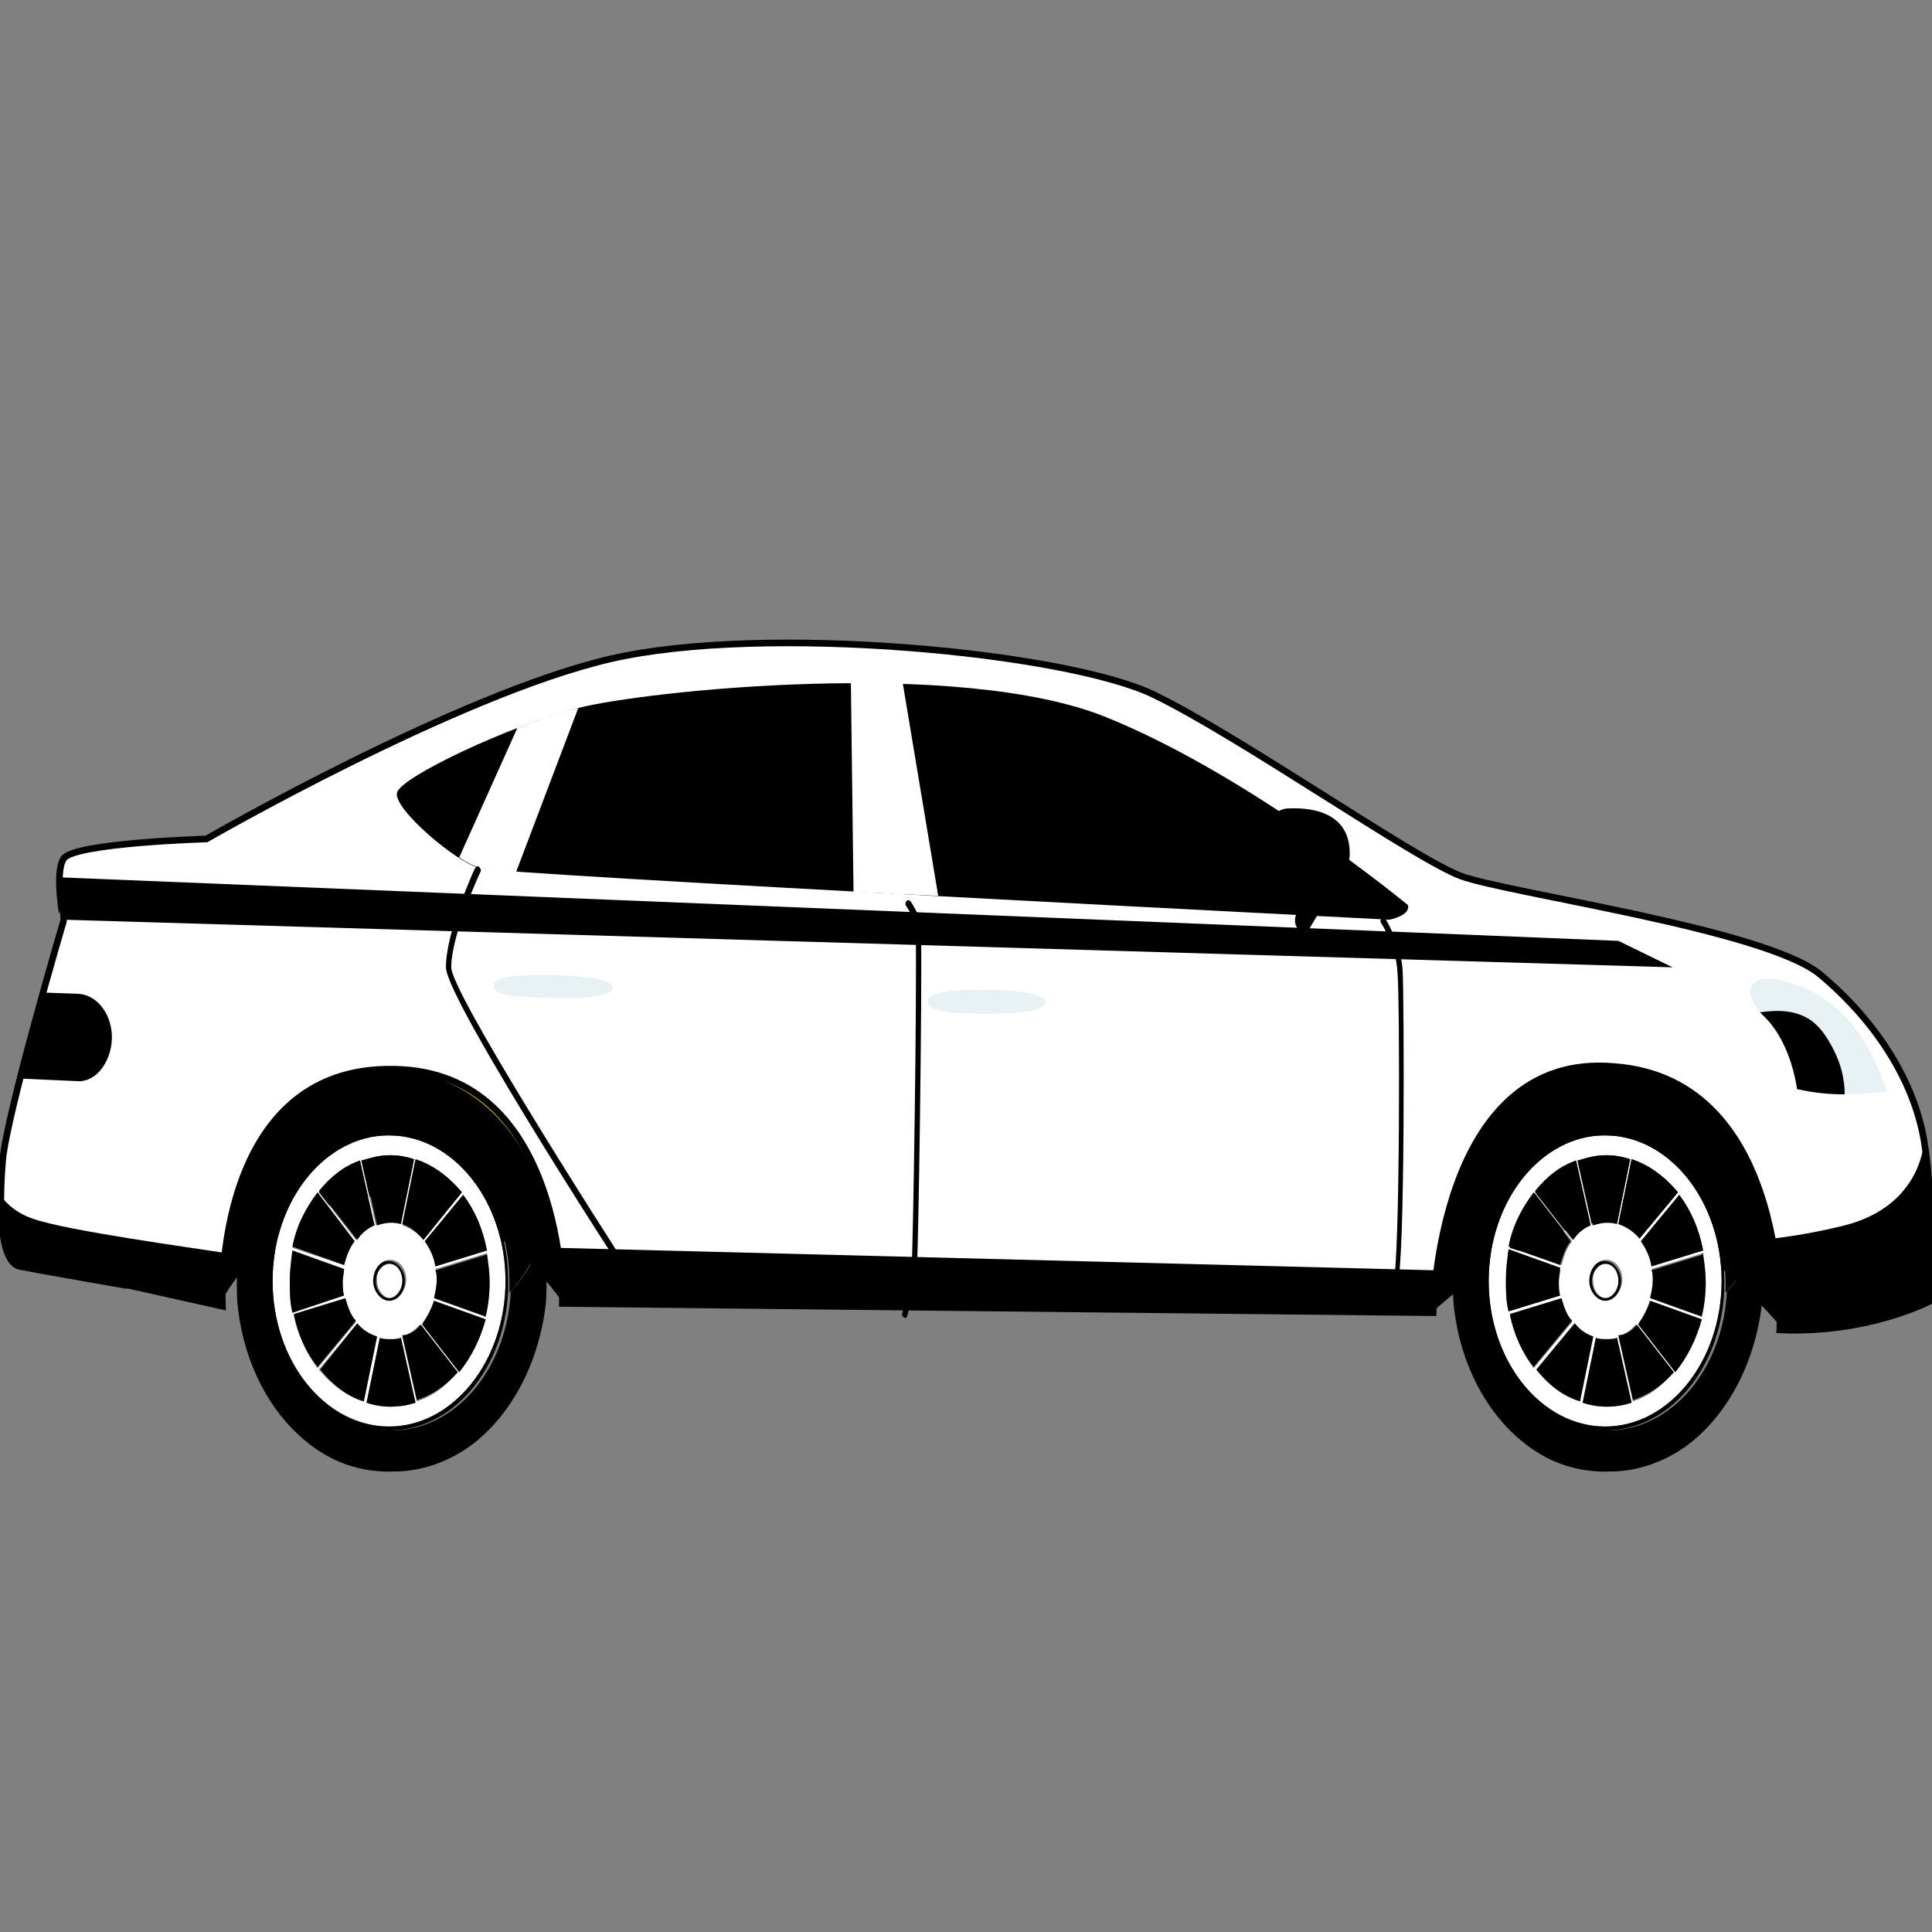 <?xml version="1.0" encoding="utf-8"?>
<!-- Generator: Adobe Illustrator 24.1.2, SVG Export Plug-In . SVG Version: 6.00 Build 0)  -->
<svg version="1.1" id="Layer_1" xmlns="http://www.w3.org/2000/svg" xmlns:xlink="http://www.w3.org/1999/xlink" x="0px" y="0px"
	 viewBox="0 0 146 146" style="enable-background:new 0 0 146 146;" xml:space="preserve">
<rect x="0" y="0" width="146" height="146" fill="#808080" stroke="none"/>
<style type="text/css">
	.st0{fill:#FFFFFF;}
	.st1{fill:#F7D035;}
	.st2{fill:#FFFFFF;stroke:#000000;stroke-width:0.5;stroke-miterlimit:10;}
	.st3{fill:#E8F2F4;}
</style>
<path d="M134.6,100.3c0,0-6.8-8.5-13.2-8c-6.4,0.5-13.1,6.8-13.1,6.8l-65.8-0.7c0,0-5-7.7-13.2-8c-8.2-0.3-12.5,7.8-12.5,7.8L9.3,87
	l5.6-12.3l120,5.3l2.3,16.1L134.6,100.3z"/>
<path d="M115,108.9c-2.7-2.2-4.6-5.8-5.1-9.9c-0.1-0.7-0.1-1.4-0.1-2.2c0-2.5,0.5-4.8,1.4-6.8c0,0,0,0.1,0,0.1
	c0.3,1.6,0.8,3.2,1.5,4.5c-0.1,0.7-0.2,1.4-0.2,2.2c0,6.2,4,11.3,9,11.3c4.8,0,8.7-4.6,9-10.5c1-1.1,1.8-2.4,2.4-3.9
	c0-0.2-0.1-0.4-0.1-0.6c0.2,1.2,0.4,2.4,0.4,3.6c0,0.8,0,1.5-0.1,2.2c-0.6,4.4-2.7,8.2-5.7,10.4c-1.7,1.2-3.7,1.9-5.7,1.9
	C119,111.3,116.8,110.4,115,108.9z"/>
<path d="M121.4,82.3c5.4,0,10,4.6,11.3,10.9c0,0.2,0.1,0.4,0.1,0.6c-0.6,1.5-1.4,2.8-2.4,3.9c0-0.3,0-0.5,0-0.8c0-6.2-4-11.3-9-11.3
	c-4.4,0-8,3.9-8.8,9.1c-0.7-1.4-1.2-2.9-1.5-4.5c0,0,0-0.1,0-0.1C113.1,85.4,116.9,82.3,121.4,82.3z"/>
<path class="st0" d="M112.5,96.8c0,6.1,4,11,8.8,11c4.9,0,8.8-5,8.8-11c0-6.1-4-11-8.8-11C116.5,85.7,112.5,90.7,112.5,96.8z
	 M119.1,87.7l1.1,4.9c-0.5,0.2-1,0.6-1.4,1.1l-2.8-3.6C116.9,89,118,88.2,119.1,87.7z M121.4,95.2c0.7,0,1.2,0.7,1.2,1.5
	c0,0.8-0.6,1.5-1.2,1.5c-0.7,0-1.2-0.7-1.2-1.5C120.1,95.9,120.7,95.2,121.4,95.2z M123.1,87.6l-1,4.9c-0.2-0.1-0.5-0.1-0.8-0.1
	c-0.3,0-0.7,0.1-1,0.2l-1.1-4.9c0.7-0.2,1.3-0.4,2.1-0.4C122,87.3,122.6,87.4,123.1,87.6z M126.8,90.1l-2.9,3.5
	c-0.4-0.5-1-0.9-1.6-1.1l1-4.9C124.6,88.1,125.8,88.9,126.8,90.1z M128.7,94.5l-3.9,1.2c-0.1-0.7-0.4-1.4-0.8-1.9l2.9-3.5
	C127.8,91.5,128.4,92.9,128.7,94.5z M128.6,99.4l-3.9-1.4c0.1-0.4,0.2-0.8,0.2-1.3c0-0.3,0-0.6-0.1-0.8l3.9-1.2
	c0.1,0.7,0.2,1.4,0.2,2.1C128.9,97.7,128.8,98.6,128.6,99.4z M126.6,103.6l-2.8-3.6c0.4-0.5,0.7-1.1,0.9-1.7l3.9,1.4
	C128.2,101.2,127.5,102.5,126.6,103.6z M123.4,105.9l-1.1-4.9c0.5-0.2,1-0.5,1.3-0.9l2.8,3.6C125.6,104.8,124.6,105.5,123.4,105.9z
	 M119.6,106l1-4.9c0.3,0.1,0.5,0.1,0.8,0.1c0.3,0,0.5,0,0.8-0.1l1.1,4.9c-0.6,0.2-1.2,0.3-1.9,0.3
	C120.8,106.3,120.1,106.2,119.6,106z M116.1,103.5l2.9-3.5c0.4,0.5,0.9,0.8,1.4,1l-1,4.9C118.1,105.5,117,104.7,116.1,103.5z
	 M114.1,99.4l3.9-1.2c0.2,0.6,0.4,1.2,0.8,1.7l-2.9,3.5C115.1,102.3,114.4,100.9,114.1,99.4z M114,94.5l3.9,1.4
	c0,0.3-0.1,0.6-0.1,0.9c0,0.4,0,0.8,0.1,1.1l-3.9,1.2c-0.2-0.8-0.2-1.6-0.2-2.4C113.8,96,113.9,95.2,114,94.5z M114.1,94.3
	c0.3-1.6,1-2.9,1.9-4.1l2.8,3.6c-0.4,0.5-0.6,1.1-0.8,1.8L114.1,94.3z"/>
<path d="M112.5,94.6c-0.1,0.7-0.2,1.4-0.2,2.2c0,6.2,4,11.3,9,11.3c4.8,0,8.7-4.6,9-10.5c0-0.3,0-0.5,0-0.8c0-6.2-4-11.3-9-11.3
	C117,85.5,113.3,89.4,112.5,94.6z M112.5,96.8c0-6.1,4-11,8.8-11c4.9,0,8.8,5,8.8,11c0,6.1-4,11-8.8,11
	C116.5,107.8,112.5,102.9,112.5,96.8z"/>
<path d="M123.7,100.1l2.8,3.6c-0.9,1-1.9,1.7-3.1,2.1l-1.1-4.9C122.8,100.9,123.3,100.6,123.7,100.1z"/>
<path d="M124.7,98.3l3.9,1.4c-0.4,1.5-1.1,2.9-2,4l-2.8-3.6C124.2,99.5,124.5,98.9,124.7,98.3z"/>
<path d="M121.4,101.2c0.3,0,0.5,0,0.8-0.1l1.1,4.9c-0.6,0.2-1.2,0.3-1.9,0.3c-0.6,0-1.2-0.1-1.8-0.3l1-4.9
	C120.8,101.2,121.1,101.2,121.4,101.2z"/>
<path d="M124.9,96.8c0-0.3,0-0.6-0.1-0.8l3.9-1.2c0.1,0.7,0.2,1.4,0.2,2.1c0,0.9-0.1,1.8-0.3,2.6l-3.9-1.4
	C124.8,97.7,124.9,97.2,124.9,96.8z"/>
<path d="M118.8,99.8l-2.9,3.5c-0.9-1.1-1.5-2.5-1.8-4l3.9-1.2C118.2,98.8,118.4,99.4,118.8,99.8z"/>
<path d="M121.4,92.4c-0.3,0-0.7,0.1-1,0.2l-1.1-4.9c0.7-0.2,1.3-0.4,2.1-0.4c0.6,0,1.2,0.1,1.8,0.3l-1,4.9
	C121.9,92.4,121.6,92.4,121.4,92.4z"/>
<path d="M124,93.8l2.9-3.5c0.9,1.2,1.5,2.6,1.8,4.2l-3.9,1.2C124.7,95,124.4,94.4,124,93.8z"/>
<path d="M122.3,92.5l1-4.9c1.3,0.4,2.5,1.3,3.5,2.5l-2.9,3.5C123.5,93.1,122.9,92.7,122.3,92.5z"/>
<path d="M117.8,96.8c0,0.4,0,0.8,0.1,1.1l-3.9,1.2c-0.2-0.8-0.2-1.6-0.2-2.4c0-0.8,0.1-1.5,0.2-2.3l3.9,1.4
	C117.9,96.2,117.8,96.5,117.8,96.8z"/>
<path d="M120.4,101l-1,4.9c-1.3-0.4-2.4-1.3-3.3-2.4l2.9-3.5C119.4,100.5,119.8,100.8,120.4,101z"/>
<path d="M118.9,93.7L116,90c0.9-1.1,1.9-1.9,3.1-2.3l1.1,4.9C119.7,92.8,119.2,93.2,118.9,93.7z"/>
<path d="M118.7,93.8c-0.4,0.5-0.6,1.1-0.8,1.8l-3.9-1.4c0.3-1.6,1-2.9,1.9-4.1L118.7,93.8z"/>
<path class="st0" d="M121.4,95.5c0.6,0,1,0.6,1,1.3c0,0.7-0.5,1.3-1,1.3c-0.6,0-1-0.6-1-1.3C120.3,96.1,120.8,95.5,121.4,95.5z"/>
<path d="M120.1,96.8c0,0.8,0.6,1.5,1.2,1.5c0.7,0,1.2-0.7,1.2-1.5c0-0.8-0.6-1.5-1.2-1.5C120.7,95.2,120.1,95.9,120.1,96.8z
	 M120.3,96.8c0-0.7,0.5-1.3,1-1.3c0.6,0,1,0.6,1,1.3c0,0.7-0.5,1.3-1,1.3C120.8,98.1,120.3,97.5,120.3,96.8z"/>
<path d="M23.1,108.9c-2.7-2.2-4.6-5.8-5.1-9.9c-0.1-0.7-0.1-1.4-0.1-2.2c0-2.5,0.5-4.8,1.4-6.8c0,0,0,0.1,0,0.1
	c0.3,1.6,0.8,3.2,1.5,4.5c-0.1,0.7-0.2,1.4-0.2,2.2c0,6.2,4,11.3,9,11.3c4.8,0,8.7-4.6,9-10.5c1-1.1,1.8-2.4,2.4-3.9
	c0-0.2-0.1-0.4-0.1-0.6c0.2,1.2,0.4,2.4,0.4,3.6c0,0.8,0,1.5-0.1,2.2c-0.6,4.4-2.7,8.2-5.7,10.4c-1.7,1.2-3.7,1.9-5.7,1.9
	C27.1,111.3,24.9,110.4,23.1,108.9z"/>
<path d="M29.5,82.3c5.4,0,10,4.6,11.3,10.9c0,0.2,0.1,0.4,0.1,0.6c-0.6,1.5-1.4,2.8-2.4,3.9c0-0.3,0-0.5,0-0.8c0-6.2-4-11.3-9-11.3
	c-4.4,0-8,3.9-8.8,9.1c-0.7-1.4-1.2-2.9-1.5-4.5c0,0,0-0.1,0-0.1C21.2,85.4,25,82.3,29.5,82.3z"/>
<path class="st0" d="M20.6,96.8c0,6.1,4,11,8.8,11c4.9,0,8.8-5,8.8-11c0-6.1-4-11-8.8-11C24.6,85.7,20.6,90.7,20.6,96.8z M27.2,87.7
	l1.1,4.9c-0.5,0.2-1,0.6-1.4,1.1l-2.8-3.6C25,89,26,88.2,27.2,87.7z M29.5,95.2c0.7,0,1.2,0.7,1.2,1.5c0,0.8-0.6,1.5-1.2,1.5
	c-0.7,0-1.2-0.7-1.2-1.5C28.2,95.9,28.8,95.2,29.5,95.2z M31.2,87.6l-1,4.9c-0.2-0.1-0.5-0.1-0.8-0.1c-0.3,0-0.7,0.1-1,0.2l-1.1-4.9
	c0.7-0.2,1.3-0.4,2.1-0.4C30.1,87.3,30.7,87.4,31.2,87.6z M34.9,90.1L32,93.7c-0.4-0.5-1-0.9-1.6-1.1l1-4.9
	C32.7,88.1,33.9,88.9,34.9,90.1z M36.8,94.5l-3.9,1.2c-0.1-0.7-0.4-1.4-0.8-1.9l2.9-3.5C35.9,91.5,36.5,92.9,36.8,94.5z M36.7,99.4
	l-3.9-1.4c0.1-0.4,0.2-0.8,0.2-1.3c0-0.3,0-0.6-0.1-0.8l3.9-1.2c0.1,0.7,0.2,1.4,0.2,2.1C37,97.7,36.9,98.6,36.7,99.4z M34.7,103.6
	l-2.8-3.6c0.4-0.5,0.7-1.1,0.9-1.7l3.9,1.4C36.3,101.2,35.6,102.5,34.7,103.6z M31.5,105.9l-1.1-4.9c0.5-0.2,1-0.5,1.3-0.9l2.8,3.6
	C33.7,104.8,32.7,105.5,31.5,105.9z M27.7,106l1-4.9c0.3,0.1,0.5,0.1,0.8,0.1c0.3,0,0.5,0,0.8-0.1l1.1,4.9c-0.6,0.2-1.2,0.3-1.9,0.3
	C28.8,106.3,28.2,106.2,27.7,106z M24.1,103.5L27,100c0.4,0.5,0.9,0.8,1.4,1l-1,4.9C26.2,105.5,25.1,104.7,24.1,103.5z M22.2,99.4
	l3.9-1.2c0.2,0.6,0.4,1.2,0.8,1.7l-2.9,3.5C23.2,102.3,22.5,100.9,22.2,99.4z M22.1,94.5l3.9,1.4c0,0.3-0.1,0.6-0.1,0.9
	c0,0.4,0,0.8,0.1,1.1l-3.9,1.3c-0.2-0.8-0.2-1.6-0.2-2.4C21.9,96,22,95.2,22.1,94.5z M22.1,94.3c0.3-1.6,1-2.9,1.9-4.1l2.8,3.6
	c-0.4,0.5-0.6,1.1-0.8,1.8L22.1,94.3z"/>
<path d="M20.6,94.6c-0.1,0.7-0.2,1.4-0.2,2.2c0,6.2,4,11.3,9,11.3c4.8,0,8.7-4.6,9-10.5c0-0.3,0-0.5,0-0.8c0-6.2-4-11.3-9-11.3
	C25.1,85.5,21.4,89.4,20.6,94.6z M20.6,96.8c0-6.1,4-11,8.8-11c4.9,0,8.8,5,8.8,11c0,6.1-4,11-8.8,11
	C24.6,107.8,20.6,102.9,20.6,96.8z"/>
<path d="M31.8,100.1l2.8,3.6c-0.9,1-1.9,1.7-3.1,2.1l-1.1-4.9C30.9,100.9,31.4,100.6,31.8,100.1z"/>
<path d="M32.8,98.3l3.9,1.4c-0.4,1.5-1.1,2.9-2,4l-2.8-3.6C32.3,99.5,32.6,98.9,32.8,98.3z"/>
<path d="M29.5,101.2c0.3,0,0.5,0,0.8-0.1l1.1,4.9c-0.6,0.2-1.2,0.3-1.9,0.3c-0.6,0-1.2-0.1-1.8-0.3l1-4.9
	C28.9,101.2,29.2,101.2,29.5,101.2z"/>
<path d="M33,96.8c0-0.3,0-0.6-0.1-0.8l3.9-1.2c0.1,0.7,0.2,1.4,0.2,2.1c0,0.9-0.1,1.8-0.3,2.6l-3.9-1.4C32.9,97.7,33,97.2,33,96.8z"
	/>
<path d="M26.9,99.8l-2.9,3.5c-0.9-1.1-1.5-2.5-1.8-4l3.9-1.2C26.3,98.8,26.5,99.4,26.9,99.8z"/>
<path d="M29.5,92.4c-0.3,0-0.7,0.1-1,0.2l-1.1-4.9c0.7-0.2,1.3-0.4,2.1-0.4c0.6,0,1.2,0.1,1.8,0.3l-1,4.9
	C30,92.4,29.7,92.4,29.5,92.4z"/>
<path d="M32.1,93.8l2.9-3.5c0.9,1.2,1.5,2.6,1.8,4.2l-3.9,1.2C32.8,95,32.5,94.4,32.1,93.8z"/>
<path d="M30.4,92.5l1-4.9c1.3,0.4,2.5,1.3,3.5,2.5L32,93.7C31.5,93.1,31,92.7,30.4,92.5z"/>
<path d="M25.9,96.8c0,0.4,0,0.8,0.1,1.1l-3.9,1.3c-0.2-0.8-0.2-1.6-0.2-2.4c0-0.8,0.1-1.5,0.2-2.3l3.9,1.4
	C26,96.2,25.9,96.5,25.9,96.8z"/>
<path d="M28.5,101l-1,4.9c-1.3-0.4-2.4-1.3-3.3-2.4L27,100C27.4,100.5,27.9,100.8,28.5,101z"/>
<path d="M27,93.7L24.1,90c0.9-1.1,1.9-1.9,3.1-2.3l1.1,4.9C27.8,92.8,27.3,93.2,27,93.7z"/>
<path d="M26.8,93.8c-0.4,0.5-0.6,1.1-0.8,1.8l-3.9-1.4c0.3-1.6,1-2.9,1.9-4.1L26.8,93.8z"/>
<path class="st0" d="M29.5,95.5c0.6,0,1,0.6,1,1.3c0,0.7-0.5,1.3-1,1.3s-1-0.6-1-1.3C28.4,96.1,28.9,95.5,29.5,95.5z"/>
<path d="M28.2,96.8c0,0.8,0.6,1.5,1.2,1.5c0.7,0,1.2-0.7,1.2-1.5c0-0.8-0.6-1.5-1.2-1.5C28.8,95.2,28.2,95.9,28.2,96.8z M28.4,96.8
	c0-0.7,0.5-1.3,1-1.3c0.6,0,1,0.6,1,1.3c0,0.7-0.5,1.3-1,1.3C28.9,98.1,28.4,97.5,28.4,96.8z"/>
<path class="st1" d="M108.3,99.2l-65.8-0.7c0,0,0.1-16.6-12.7-17.7c-12.9-1.2-13,17.6-13,17.6S2.9,96,1.5,95.7
	c-1.5-0.3-1.6-4.5-1.3-8c0.3-3.5,4.6-18.1,4.6-18.1S4.1,66,4.8,64.9c0.7-1.2,10.8-1.5,10.8-1.5s18.9-10.9,30.5-13.6
	s34.5-0.5,41.1,2.7c6.6,3.2,19.7,12.4,23.2,13.7c3.5,1.3,22.9,4,27.1,7.4c4.1,3.4,7.1,7.9,7.9,12.6c0.8,4.7,0.5,12.1,0.5,12.1
	s-4.7,2.5-11.4,2.2c0,0,0.9-18.9-12.5-19.9C108.6,79.4,108.3,99.2,108.3,99.2z"/>
<path class="st2" d="M108.3,99.2l-65.8-0.7c0,0,0.2-17.5-12.7-17.7c-13.7-0.3-13,17.6-13,17.6S2.9,96,1.5,95.7
	c-1.5-0.3-1.6-4.5-1.3-8c0.3-3.5,4.6-18.1,4.6-18.1S4.1,66,4.8,64.9c0.7-1.2,10.8-1.5,10.8-1.5s18.9-10.9,30.5-13.6
	s34.5-0.5,41.1,2.7c6.6,3.2,19.7,12.4,23.2,13.7c3.5,1.3,22.9,4,27.1,7.4c4.1,3.4,7.1,7.9,7.9,12.6c0.8,4.7,0.5,12.1,0.5,12.1
	s-4.7,2.5-11.4,2.2c0,0,0.9-18.9-12.5-19.9C108.6,79.4,108.3,99.2,108.3,99.2z"/>
<path class="st3" d="M135.8,82.3c0,0-0.4-3.4-2.4-5.4c-2-2-1.2-3.4,1.2-2.8c2.4,0.5,6,2.2,8,8.4C142.6,82.4,139.5,83.1,135.8,82.3z"
	/>
<path d="M106.4,68.4c0,0-11.7-9.7-22.8-14.2c-11.1-4.5-34.8-2-39.9-0.7c-5.1,1.3-13.4,5.2-13.7,6.4s4.4,5.2,6.2,5.7
	c1.7,0.5,68.8,3.9,68.8,3.9S106.6,69.2,106.4,68.4z"/>
<path d="M126.4,73.1L4.7,69.5l-0.2-3.2l117.8,4.8L126.4,73.1z"/>
<path class="st0" d="M74.6,73.7c-3.9-0.2-3.1,4.4-0.1,4.4S77.1,73.9,74.6,73.7z"/>
<path class="st3" d="M79,75.7c0,0.7-2,0.9-4.1,0.9c-2.1,0-4.8,0-4.8-0.9c0-0.9,2.7-0.9,4.4-0.9S79,75,79,75.7z"/>
<path class="st0" d="M41.9,72.2c-3.9-0.3-3.1,4.3-0.2,4.4C44.7,76.6,44.5,72.4,41.9,72.2z"/>
<path class="st3" d="M46.3,74.6c0,0.7-2,0.9-4.2,0.8c-2.1,0-4.8,0-4.8-0.9c0-0.9,2.7-0.8,4.4-0.8C43.5,73.7,46.3,73.9,46.3,74.6z"/>
<path d="M42.2,94.3l66.4,1.7c-0.2,1.9-0.3,3.2-0.3,3.2l-65.8-0.7C42.6,98.5,42.6,96.7,42.2,94.3z"/>
<path d="M16.9,98.3c0,0-13.9-2.3-15.4-2.7C0.3,95.4,0,93,0,90.3c0.5,0.7,1.3,1.4,2.5,1.8c2.5,0.9,12.1,2.2,14.6,2.6
	C16.9,96.9,16.9,98.3,16.9,98.3z"/>
<path d="M146,98.2c0,0-4.7,2.5-11.4,2.2c0,0,0.2-3.1-0.6-6.8c1.6-0.2,3.4-0.5,5.4-1c5.9-1.5,6-6.4,6-6.4
	C146.2,90.8,146,98.2,146,98.2z"/>
<path class="st0" d="M34.7,64.8l4.4-9.8c1.6-0.6,3.2-1.2,4.6-1.5L39,65.9c-1.6-0.1-2.5-0.2-2.7-0.3C35.9,65.5,35.3,65.2,34.7,64.8z"
	/>
<path class="st0" d="M36.3,65.8c0,0-0.1,0-0.1,0c-0.1-0.1-0.2-0.2-0.1-0.4l4.9-11.2C41,54,41.1,54,41.3,54c0.1,0.1,0.2,0.2,0.1,0.4
	l-4.9,11.2C36.4,65.8,36.4,65.8,36.3,65.8z"/>
<path d="M98.5,70.4c0.2,0,0.4-0.1,0.5-0.3l2.3-3.9c0.2-0.4,0.2-0.9-0.1-1.2c-0.3-0.3-0.7-0.2-0.9,0.2L98,69
	c-0.2,0.4-0.2,0.9,0.1,1.2C98.2,70.3,98.4,70.4,98.5,70.4z"/>
<path d="M96.1,62.5l0.1,3.4c0,0.7,0.4,1.2,1,1.2c1.6,0.2,4.8,0.1,4.8-2.6c0-3.3-3.2-3.5-4.8-3.4C96.5,61.2,96,61.7,96.1,62.5z"/>
<path d="M94,68.8c-6.6-0.3-15.5-0.8-24.2-1.3L68,56c0,0,8.4-0.5,14.3,1.8C87.5,59.9,92.8,67.1,94,68.8z"/>
<path d="M48.5,57.8c3.2-1.8,13.9-1.7,13.9-1.7l-0.1,11c-6.6-0.4-12.7-0.7-17.4-1C45,65.1,45.6,59.5,48.5,57.8z"/>
<path class="st0" d="M68.2,51.5c-1.3,0-2.6-0.1-3.9,0l0.2,15.9l6.4,0.3L68.2,51.5z"/>
<path class="st0" d="M67.7,67.8c-0.1,0-0.2-0.1-0.2-0.3L66,51.8c0-0.2,0.1-0.3,0.2-0.3c0.1,0,0.2,0.1,0.3,0.2L68,67.5
	C68,67.6,67.9,67.8,67.7,67.8C67.8,67.8,67.8,67.8,67.7,67.8z"/>
<path d="M133.4,76.9c-0.2-0.2-0.3-0.3-0.4-0.4c1.4-0.2,2.9-0.2,4.1,0.8c0.6,0.5,1.1,1.3,1.5,2.1c0.5,1,0.8,2.1,0.8,3.3
	c-1.1,0-2.3-0.1-3.6-0.4C135.8,82.3,135.4,78.9,133.4,76.9z"/>
<path d="M103.7,99.2c-0.1,0-0.2-0.1-0.2-0.2c0-0.2,0.1-0.3,0.2-0.3c0,0,1.2-0.3,1.6-1.8c0.5-1.6,0.5-21.6,0.3-23.5
	c-0.1-1.9-1.2-3.6-1.2-3.6c-0.1-0.1-0.1-0.3,0-0.4c0.1-0.1,0.2-0.1,0.3,0c0,0.1,1.2,1.9,1.3,4c0.1,1.8,0.2,22-0.4,23.7
	C105.2,98.9,103.8,99.2,103.7,99.2C103.7,99.2,103.7,99.2,103.7,99.2z"/>
<path d="M68.4,99.6C68.3,99.6,68.3,99.6,68.4,99.6c-0.2-0.1-0.3-0.2-0.2-0.4c0,0,0.6-2.1,0.7-3.7c0.1-1.4,0.4-20,0.3-25.3
	c0-0.6-0.5-1.4-0.7-1.7c-0.1-0.1-0.1-0.3,0-0.4c0.1-0.1,0.2-0.1,0.3,0c0,0,0.8,1.1,0.8,2.1c0.1,5.2-0.2,24-0.3,25.3
	c-0.1,1.7-0.7,3.7-0.7,3.8C68.5,99.6,68.5,99.6,68.4,99.6z"/>
<path d="M48.8,98.5c-0.1,0-0.1,0-0.2-0.1c-0.2-0.2-14.9-22.8-14.9-25.3c0-2.7,2.1-7.3,2.2-7.5c0.1-0.1,0.2-0.2,0.3-0.1
	c0.1,0.1,0.2,0.3,0.1,0.4c0,0-2.2,4.7-2.2,7.2c0,1.8,10.2,17.9,14.8,25c0.1,0.1,0.1,0.3,0,0.4C48.9,98.5,48.8,98.5,48.8,98.5z"/>
<path d="M8.3,79.5c0.6-2.1-0.6-4.3-2.4-4.4L3.1,75c-0.6,2-1.2,4.3-1.7,6.5l4.4,0.2C6.9,81.8,7.9,80.9,8.3,79.5z"/>
</svg>
